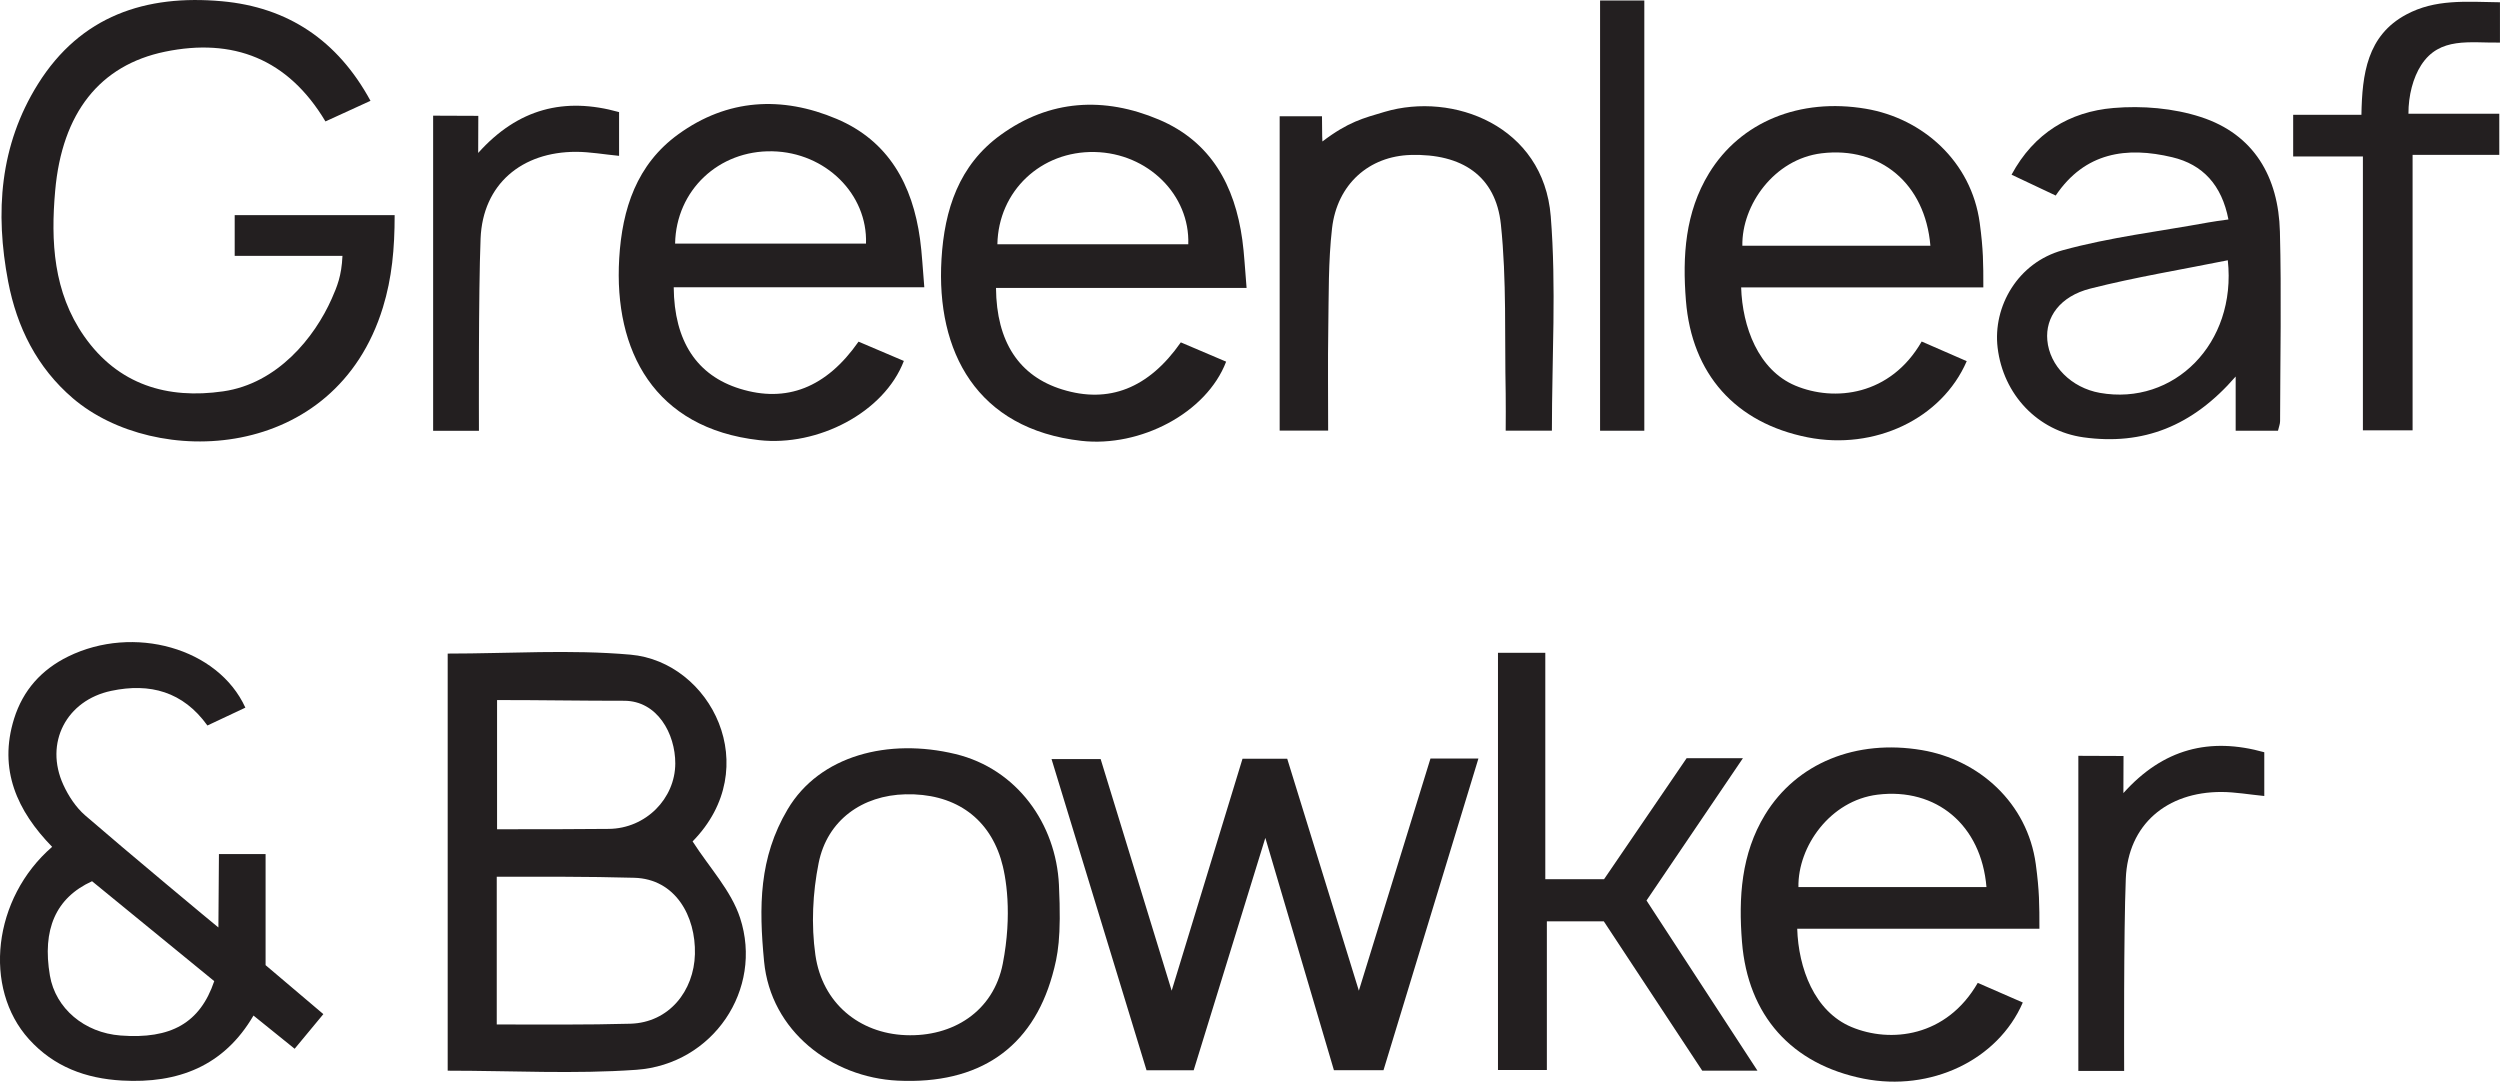 <?xml version="1.0" encoding="UTF-8"?><svg id="Layer_2" xmlns="http://www.w3.org/2000/svg" viewBox="0 0 559.99 242.29"><g id="Layer_1-2"><rect x="358.41" y=".11" width="9.91" height="96.37" style="fill:#231f20;"/><path d="m165.77,205.59c-2.01-6.13-6.91-11.3-10.63-17.12,16.19-16.49,4.12-40.24-13.93-41.83-13.48-1.19-27.14-.24-40.93-.24v93.43c14.38,0,28.39.79,42.27-.2,17.13-1.22,28.48-17.97,23.22-34.04Zm-54.43-48.78c10.34,0,19.07.17,28.45.16,7.46-.01,11.49,7.4,11.47,14.05-.02,7.81-6.56,14.57-14.9,14.65-7.91.08-15,.08-25.02.08v-28.94Zm29.84,72.5c-9.74.27-19.55.17-29.91.17v-33.09c10.37,0,20.03-.07,30.82.23,9.19.26,13.79,8.59,13.57,17.1-.21,8.23-5.78,15.35-14.48,15.59Z" style="fill:#231f20;"/><path d="m76.71,57.31h-24.14v-9.12h35.83c0,7.5-.6,14.07-2.63,20.68-10.68,34.78-51.04,36.1-69.45,20.34-8.01-6.86-12.53-15.87-14.49-26.12C-1.12,47.6-.09,32.58,8.5,18.83,18.07,3.52,32.68-1.27,49.72.28c14.72,1.34,25.87,8.7,33.27,22.3-3.46,1.59-6.7,3.07-10.09,4.62-8.4-14.07-20.71-18.76-35.94-15.62-14.59,3.01-23.06,13.7-24.6,31.14-1.01,11.36-.41,22.71,6.48,32.58,7.63,10.92,18.67,14.16,31.15,12.36,12.18-1.75,20.48-12.08,24.32-20.76,1.19-2.7,2.2-5.08,2.4-9.58Z" style="fill:#231f20;"/><path d="m59.49,216.19v-24.89h-10.45l-.12,16.45c-.93-.73-20.8-17.27-29.86-25.12-2.06-1.79-3.72-4.32-4.87-6.83-4.3-9.38.68-18.93,10.72-21.05,8.7-1.84,16.09.17,21.55,7.76,3.01-1.41,5.76-2.71,8.5-4-6.11-13.39-25.03-18.65-39.7-11.45-5.98,2.94-10.1,7.54-12.1,13.91-3.57,11.42.7,20.71,8.52,28.72-13.32,11.54-15.53,31.65-5.19,43.09,5.59,6.18,12.7,8.8,20.84,9.26,12.52.7,22.81-3.19,29.45-14.56,3.28,2.64,6.1,4.92,9.22,7.44,2.14-2.59,4.2-5.08,6.43-7.76-4.44-3.76-8.48-7.18-12.94-10.97Zm-32.48,15.76c-8.12-.61-14.58-6.09-15.83-13.42-1.76-10.31,1.29-17.42,9.44-21.14,9.05,7.4,18.27,14.94,27.37,22.38-3.18,9.37-9.68,13.04-20.98,12.18Z" style="fill:#231f20;"/><path d="m298.79,239.71c-5.03-17.05-9.97-33.75-15.36-52.03-5.6,18.17-10.79,35-16.05,52.06h-10.56c-7-22.95-14.07-46.08-21.28-69.71h11c5.15,16.79,10.33,33.68,15.91,51.88,5.56-18.19,10.68-34.95,15.87-51.96h10.01c5.16,16.71,10.38,33.59,16.05,51.96,5.63-18.24,10.8-35.02,16.04-52h10.74c-7.11,23.35-14.14,46.41-21.26,69.81h-11.12Z" style="fill:#231f20;"/><path d="m510.69,51.87c-.32-12.19-5.76-21.78-17.72-25.66-6.13-1.99-13.12-2.57-19.57-2.02-9.79.83-17.8,5.62-22.82,14.94,3.5,1.65,6.61,3.12,9.89,4.67,6.55-9.71,15.88-11.02,26.11-8.58,6.85,1.63,11.09,6.24,12.58,13.94-1.87.27-3.17.42-4.45.66-10.92,2-22.03,3.31-32.7,6.24-9.94,2.73-15.67,12.52-14.55,21.84,1.27,10.51,8.99,18.63,19.23,20.06,13.31,1.85,24.41-2.45,34.09-13.62v12.14h9.48c.2-.87.47-1.51.47-2.14.03-14.16.33-28.32-.04-42.47Zm-40.34,36.13c-6.37-1.14-11.25-6.03-11.76-11.8-.46-5.13,2.82-9.83,9.64-11.56,10.04-2.55,20.3-4.23,30.79-6.34,2.02,18.67-12.11,32.64-28.67,29.7Z" style="fill:#231f20;"/><path d="m414.71,230.04c-8.31-3.49-11.87-13.19-12.14-22.01h54.25c0-5.37,0-8.47-.81-14.46-1.87-13.75-12.77-23.4-25.52-25.55-14.75-2.49-28.06,2.9-35.12,14.46-5.36,8.79-5.96,18.56-5.17,28.51,1.31,16.46,11.09,27.42,27.26,30.63,14.98,2.96,30.03-4.11,35.64-17.06-3.38-1.47-6.77-2.95-10.09-4.4-6.99,12.15-19.55,13.55-28.3,9.88Zm5.86-52.04c13.15-1.6,23.23,6.78,24.39,20.7h-42.12c-.15-9.13,7.13-19.4,17.73-20.7Z" style="fill:#231f20;"/><path d="m237.2,198.22c-.65-13.68-9.39-25.99-23.19-29.32-14.96-3.61-30.41.27-37.59,12.4-6.44,10.87-6.44,21.77-5.27,34.05,1.49,15.63,15.14,25.99,29.93,26.71,18.26.87,30.07-7.34,34.64-23.6,1.24-4.43,2.04-8.37,1.48-20.24Zm-12.58,17.64c-2.1,10.74-11.23,16.45-21.79,16.01-10.32-.42-18.65-7.13-20.19-17.98-.95-6.71-.61-13.91.73-20.57,1.93-9.64,9.81-15.18,19.48-15.4,10.56-.24,18.33,4.85,21.32,14.44,1.23,3.91,2.6,12.46.45,23.5Z" style="fill:#231f20;"/><path d="m377.78,169.83h12.63c-7.33,10.82-14.29,21.08-21.6,31.88,8.1,12.43,16.3,25,24.85,38.11h-12.37c-7.34-11.13-14.74-22.36-22.04-33.44h-12.76v33.3h-10.95v-93.46h10.6v50.72h13.16c5.96-8.74,12.13-17.78,18.49-27.1Z" style="fill:#231f20;"/><path d="m297.5,96.45h-10.86V26.05h9.48c.05,2.16,0,4.03.09,5.64,5.83-4.42,9.15-5.21,13.92-6.63,15.34-4.56,35.6,3.11,37.23,23.37,1.27,15.82.26,31.83.26,48.04h-10.35c0-2.82.05-5.58,0-8.34-.26-12.64.24-25.36-1.08-37.89-1.15-10.87-8.76-15.85-20.18-15.53-9.33.26-16.5,6.53-17.64,16.45-.85,7.41-.72,14.95-.84,22.43-.12,7.48-.03,14.95-.03,22.85Z" style="fill:#231f20;"/><path d="m513.66,25.71h15.29c.16-9.07,1.25-17.75,10.05-22.46,6.5-3.48,13.21-2.86,20.98-2.74v9.03c-6.71.11-13.52-1.37-17.65,5.05-1.81,2.82-2.86,6.78-2.85,10.89h20.35v9.21h-19.42v61.7h-11.13v-61.35h-15.62v-9.33Z" style="fill:#231f20;"/><path d="m107.29,96.5h-10.27V25.91c3.17,0,6.9.04,10.12.04-.01,2.54-.01,4.91-.03,8.31,8.92-9.95,19.33-12.58,31.56-9.15v9.8c-3.4-.33-6.5-.89-9.61-.9-12.19-.02-20.92,7.26-21.41,19.41-.49,12.14-.37,40.49-.37,43.09Z" style="fill:#231f20;"/><path d="m402.15,86.38c-8.31-3.49-11.87-13.19-12.14-22.01h54.25c0-5.37,0-8.47-.81-14.46-1.87-13.75-12.77-23.4-25.52-25.55-14.75-2.49-28.06,2.9-35.12,14.46-5.36,8.79-5.96,18.56-5.17,28.51,1.31,16.46,11.09,27.42,27.26,30.63,14.98,2.96,30.03-4.11,35.64-17.06-3.38-1.47-6.77-2.95-10.09-4.4-6.99,12.15-19.55,13.55-28.3,9.88Zm5.86-52.04c13.15-1.6,23.23,6.78,24.39,20.7h-42.12c-.15-9.13,7.13-19.4,17.73-20.7Z" style="fill:#231f20;"/><path d="m237.94,87.24c-9.62-2.97-14.74-10.61-14.84-22.74h56.13c-.37-4.26-.51-7.56-.96-10.81-1.67-12.11-7-21.96-18.68-26.9-12.27-5.19-24.48-4.52-35.47,3.45-9.3,6.74-12.57,16.67-13.23,27.81-1.23,20.72,7.88,38.05,31.35,40.7,13.12,1.48,27.99-6.18,32.41-17.74-3.42-1.46-6.85-2.91-10.15-4.32-7.24,10.35-16.17,13.77-26.56,10.55Zm7.28-53.19c11.93.26,21.34,9.63,20.95,20.67h-42.76c.22-11.94,9.78-20.93,21.81-20.67Z" style="fill:#231f20;"/><path d="m165.75,87.08c-9.62-2.97-14.74-10.61-14.84-22.74h56.13c-.37-4.26-.51-7.56-.96-10.81-1.67-12.11-7-21.96-18.68-26.9-12.27-5.19-24.48-4.52-35.47,3.45-9.3,6.74-12.57,16.67-13.23,27.81-1.23,20.72,7.88,38.05,31.35,40.7,13.12,1.48,27.99-6.18,32.41-17.74-3.42-1.46-6.85-2.91-10.15-4.32-7.24,10.35-16.17,13.77-26.56,10.55Zm7.28-53.19c11.93.26,21.34,9.63,20.95,20.67h-42.76c.22-11.94,9.78-20.93,21.81-20.67Z" style="fill:#231f20;"/><path d="m475.81,239.89h-10.27v-70.59c3.17,0,6.9.04,10.12.04-.01,2.54-.01,4.91-.03,8.31,8.92-9.95,19.33-12.58,31.56-9.15v9.8c-3.4-.33-6.5-.89-9.61-.9-12.19-.02-20.92,7.26-21.41,19.41-.49,12.14-.37,40.49-.37,43.09Z" style="fill:#231f20;"/></g></svg>
